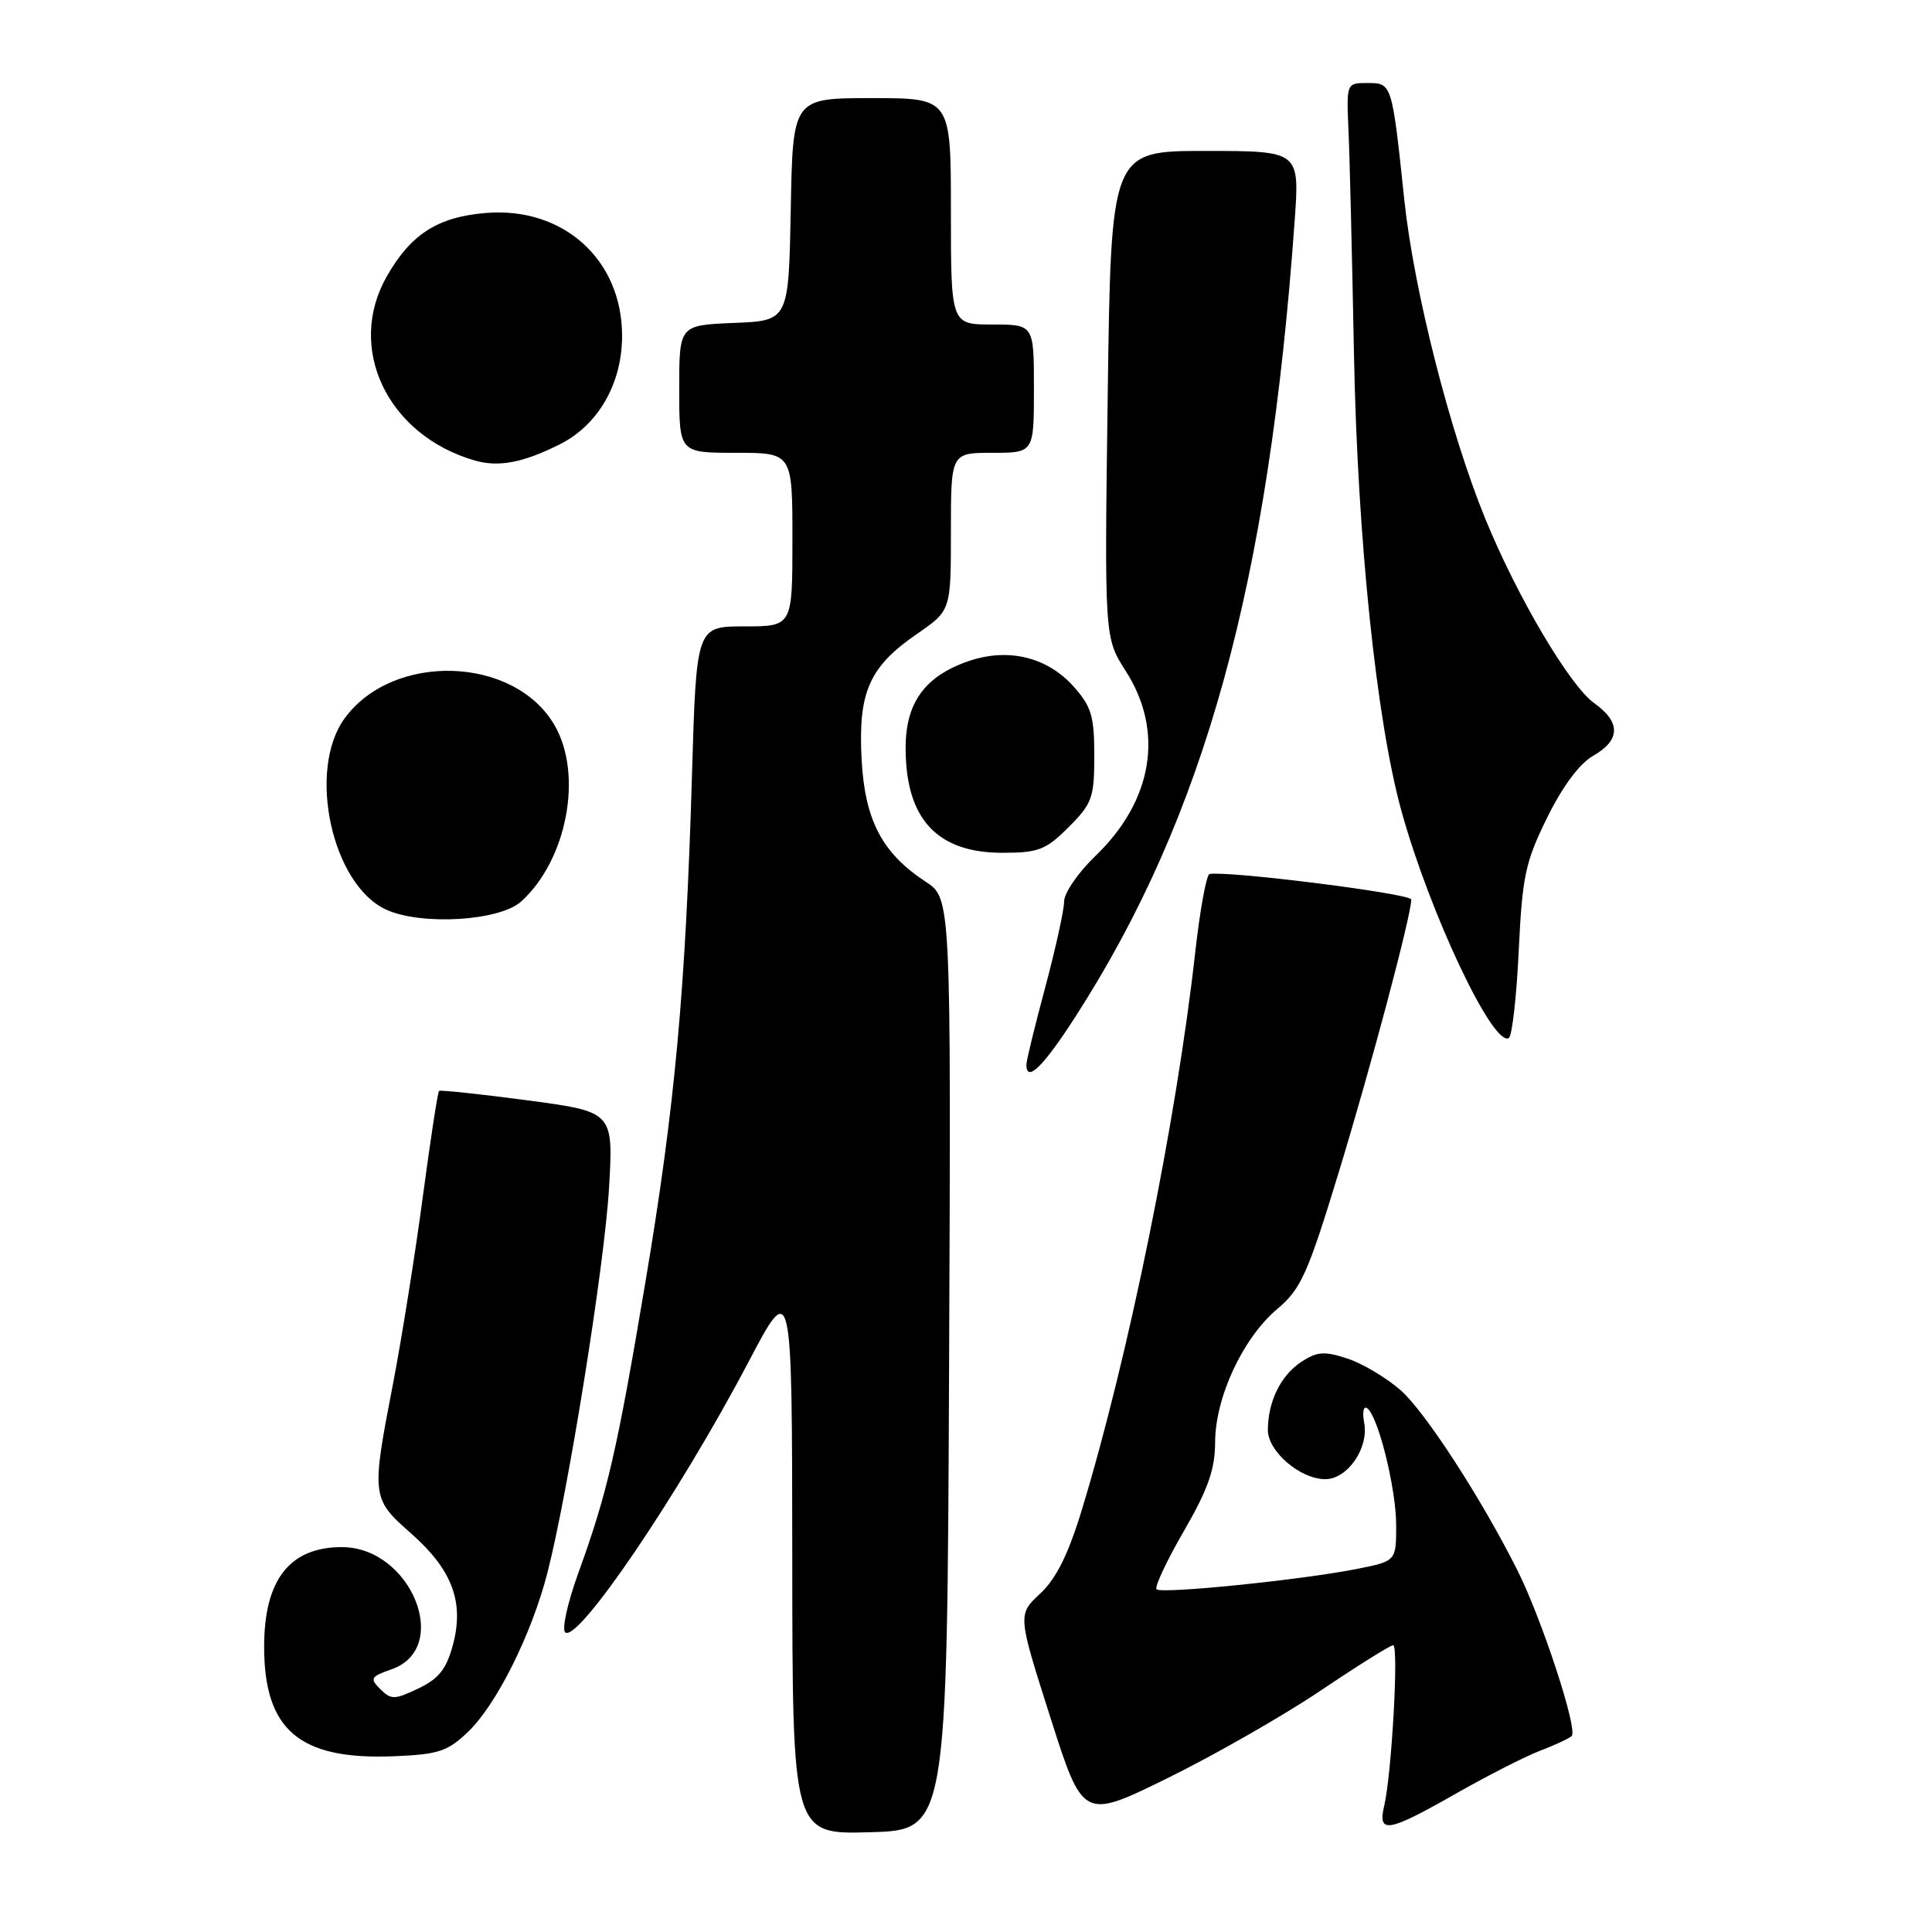 <?xml version="1.0" encoding="UTF-8" standalone="no"?>
<!DOCTYPE svg PUBLIC "-//W3C//DTD SVG 1.1//EN" "http://www.w3.org/Graphics/SVG/1.1/DTD/svg11.dtd" >
<svg xmlns="http://www.w3.org/2000/svg" xmlns:xlink="http://www.w3.org/1999/xlink" version="1.1" viewBox="0 0 256 256">
 <g >
 <path fill="currentColor"
d=" M 125.76 180.76 C 126.02 119.03 126.02 119.03 122.64 116.82 C 116.85 113.02 114.57 108.63 114.16 100.49 C 113.71 91.67 115.20 88.34 121.50 84.00 C 126.00 80.90 126.00 80.90 126.00 70.45 C 126.00 60.00 126.00 60.00 131.50 60.00 C 137.00 60.00 137.00 60.00 137.00 51.50 C 137.00 43.00 137.00 43.00 131.50 43.00 C 126.00 43.00 126.00 43.00 126.00 28.00 C 126.00 13.00 126.00 13.00 115.53 13.00 C 105.05 13.00 105.05 13.00 104.78 27.75 C 104.50 42.50 104.50 42.50 97.25 42.79 C 90.00 43.09 90.00 43.09 90.00 51.54 C 90.00 60.00 90.00 60.00 97.50 60.00 C 105.00 60.00 105.00 60.00 105.00 71.50 C 105.00 83.00 105.00 83.00 98.64 83.00 C 92.27 83.00 92.27 83.00 91.69 102.75 C 90.84 131.25 89.44 146.58 85.52 169.89 C 81.76 192.28 80.47 197.86 76.61 208.49 C 75.22 212.33 74.44 215.84 74.88 216.28 C 76.47 217.87 89.97 197.97 99.16 180.50 C 104.95 169.50 104.95 169.50 104.98 206.28 C 105.00 243.07 105.00 243.07 115.25 242.78 C 125.50 242.50 125.50 242.50 125.76 180.76 Z  M 192.90 237.67 C 197.08 235.30 202.07 232.75 204.00 232.01 C 205.93 231.28 207.84 230.39 208.25 230.04 C 209.14 229.28 204.29 214.47 201.03 208.00 C 196.21 198.42 188.83 187.06 185.58 184.20 C 183.70 182.56 180.54 180.67 178.55 180.02 C 175.49 179.01 174.53 179.08 172.42 180.46 C 169.71 182.24 168.00 185.73 168.00 189.49 C 168.00 192.33 172.30 196.00 175.61 196.00 C 178.55 196.00 181.40 191.87 180.76 188.53 C 180.50 187.17 180.66 186.29 181.12 186.57 C 182.57 187.47 185.00 197.19 185.00 202.11 C 185.00 206.86 185.00 206.86 179.75 207.90 C 172.39 209.36 153.90 211.23 153.25 210.59 C 152.96 210.29 154.58 206.83 156.86 202.89 C 160.07 197.34 161.00 194.70 161.01 191.12 C 161.02 185.15 164.69 177.29 169.23 173.46 C 172.37 170.82 173.26 168.86 177.34 155.50 C 181.65 141.39 187.00 121.29 187.00 119.19 C 187.00 118.42 162.82 115.36 160.27 115.81 C 159.86 115.89 159.00 120.57 158.37 126.22 C 155.86 148.61 149.57 179.59 143.39 199.93 C 141.56 205.95 139.97 209.16 137.83 211.16 C 134.84 213.95 134.84 213.95 139.17 227.54 C 143.50 241.12 143.50 241.12 154.73 235.60 C 160.91 232.56 170.01 227.36 174.95 224.04 C 179.88 220.72 184.23 218.00 184.60 218.00 C 185.36 218.00 184.41 235.03 183.42 239.25 C 182.52 243.04 183.87 242.82 192.90 237.67 Z  M 62.02 229.48 C 65.78 225.88 70.41 216.61 72.51 208.50 C 75.28 197.76 80.09 167.74 80.70 157.41 C 81.28 147.32 81.28 147.32 69.89 145.80 C 63.63 144.97 58.36 144.41 58.18 144.55 C 58.00 144.69 57.03 151.05 56.01 158.69 C 54.99 166.33 53.22 177.42 52.08 183.34 C 49.19 198.27 49.23 198.57 54.43 203.15 C 59.92 207.98 61.54 212.28 60.01 217.97 C 59.15 221.17 58.13 222.45 55.43 223.73 C 52.28 225.24 51.82 225.24 50.39 223.82 C 48.97 222.40 49.11 222.16 51.88 221.19 C 59.91 218.39 54.47 205.00 45.30 205.00 C 38.38 205.00 35.00 209.33 35.00 218.20 C 35.00 229.27 39.70 233.23 52.22 232.71 C 58.10 232.47 59.31 232.07 62.02 229.48 Z  M 142.48 134.75 C 159.65 108.08 168.11 77.38 171.55 29.25 C 172.21 20.00 172.21 20.00 159.72 20.00 C 147.22 20.00 147.22 20.00 146.78 52.25 C 146.34 84.50 146.34 84.50 149.17 88.92 C 154.29 96.91 152.77 106.11 145.12 113.45 C 142.85 115.63 141.00 118.33 141.00 119.45 C 141.00 120.58 139.87 125.69 138.50 130.82 C 137.12 135.95 136.00 140.56 136.00 141.07 C 136.00 143.53 138.23 141.35 142.48 134.75 Z  M 201.24 125.99 C 201.71 116.11 202.11 114.22 205.00 108.35 C 207.05 104.19 209.30 101.17 211.11 100.14 C 214.74 98.07 214.78 95.69 211.24 93.17 C 208.00 90.86 201.06 79.12 196.82 68.77 C 192.13 57.31 187.35 38.50 186.08 26.50 C 184.44 10.97 184.45 11.00 181.18 11.00 C 178.41 11.00 178.41 11.02 178.68 17.25 C 178.84 20.69 179.16 34.07 179.41 47.00 C 179.88 71.39 182.39 95.55 185.71 107.50 C 189.47 121.07 197.87 138.81 199.93 137.54 C 200.36 137.28 200.95 132.08 201.24 125.99 Z  M 69.05 119.46 C 75.15 113.94 77.29 102.60 73.46 96.06 C 68.12 86.91 52.08 86.40 45.67 95.18 C 40.66 102.05 43.98 117.29 51.21 120.55 C 55.89 122.66 66.21 122.03 69.05 119.46 Z  M 141.60 109.60 C 144.72 106.48 145.00 105.70 145.00 100.12 C 145.00 94.89 144.61 93.60 142.25 90.96 C 138.76 87.06 133.60 85.81 128.38 87.59 C 122.56 89.58 120.00 93.09 120.00 99.11 C 120.00 108.50 124.15 113.00 132.82 113.00 C 137.60 113.00 138.58 112.62 141.60 109.60 Z  M 74.15 58.89 C 79.27 56.33 82.43 50.83 82.43 44.50 C 82.43 34.40 74.63 27.37 64.37 28.22 C 58.00 28.75 54.46 31.01 51.27 36.59 C 45.83 46.09 51.30 57.62 62.84 61.00 C 66.04 61.94 69.26 61.33 74.15 58.89 Z "/>
</g>
</svg>
